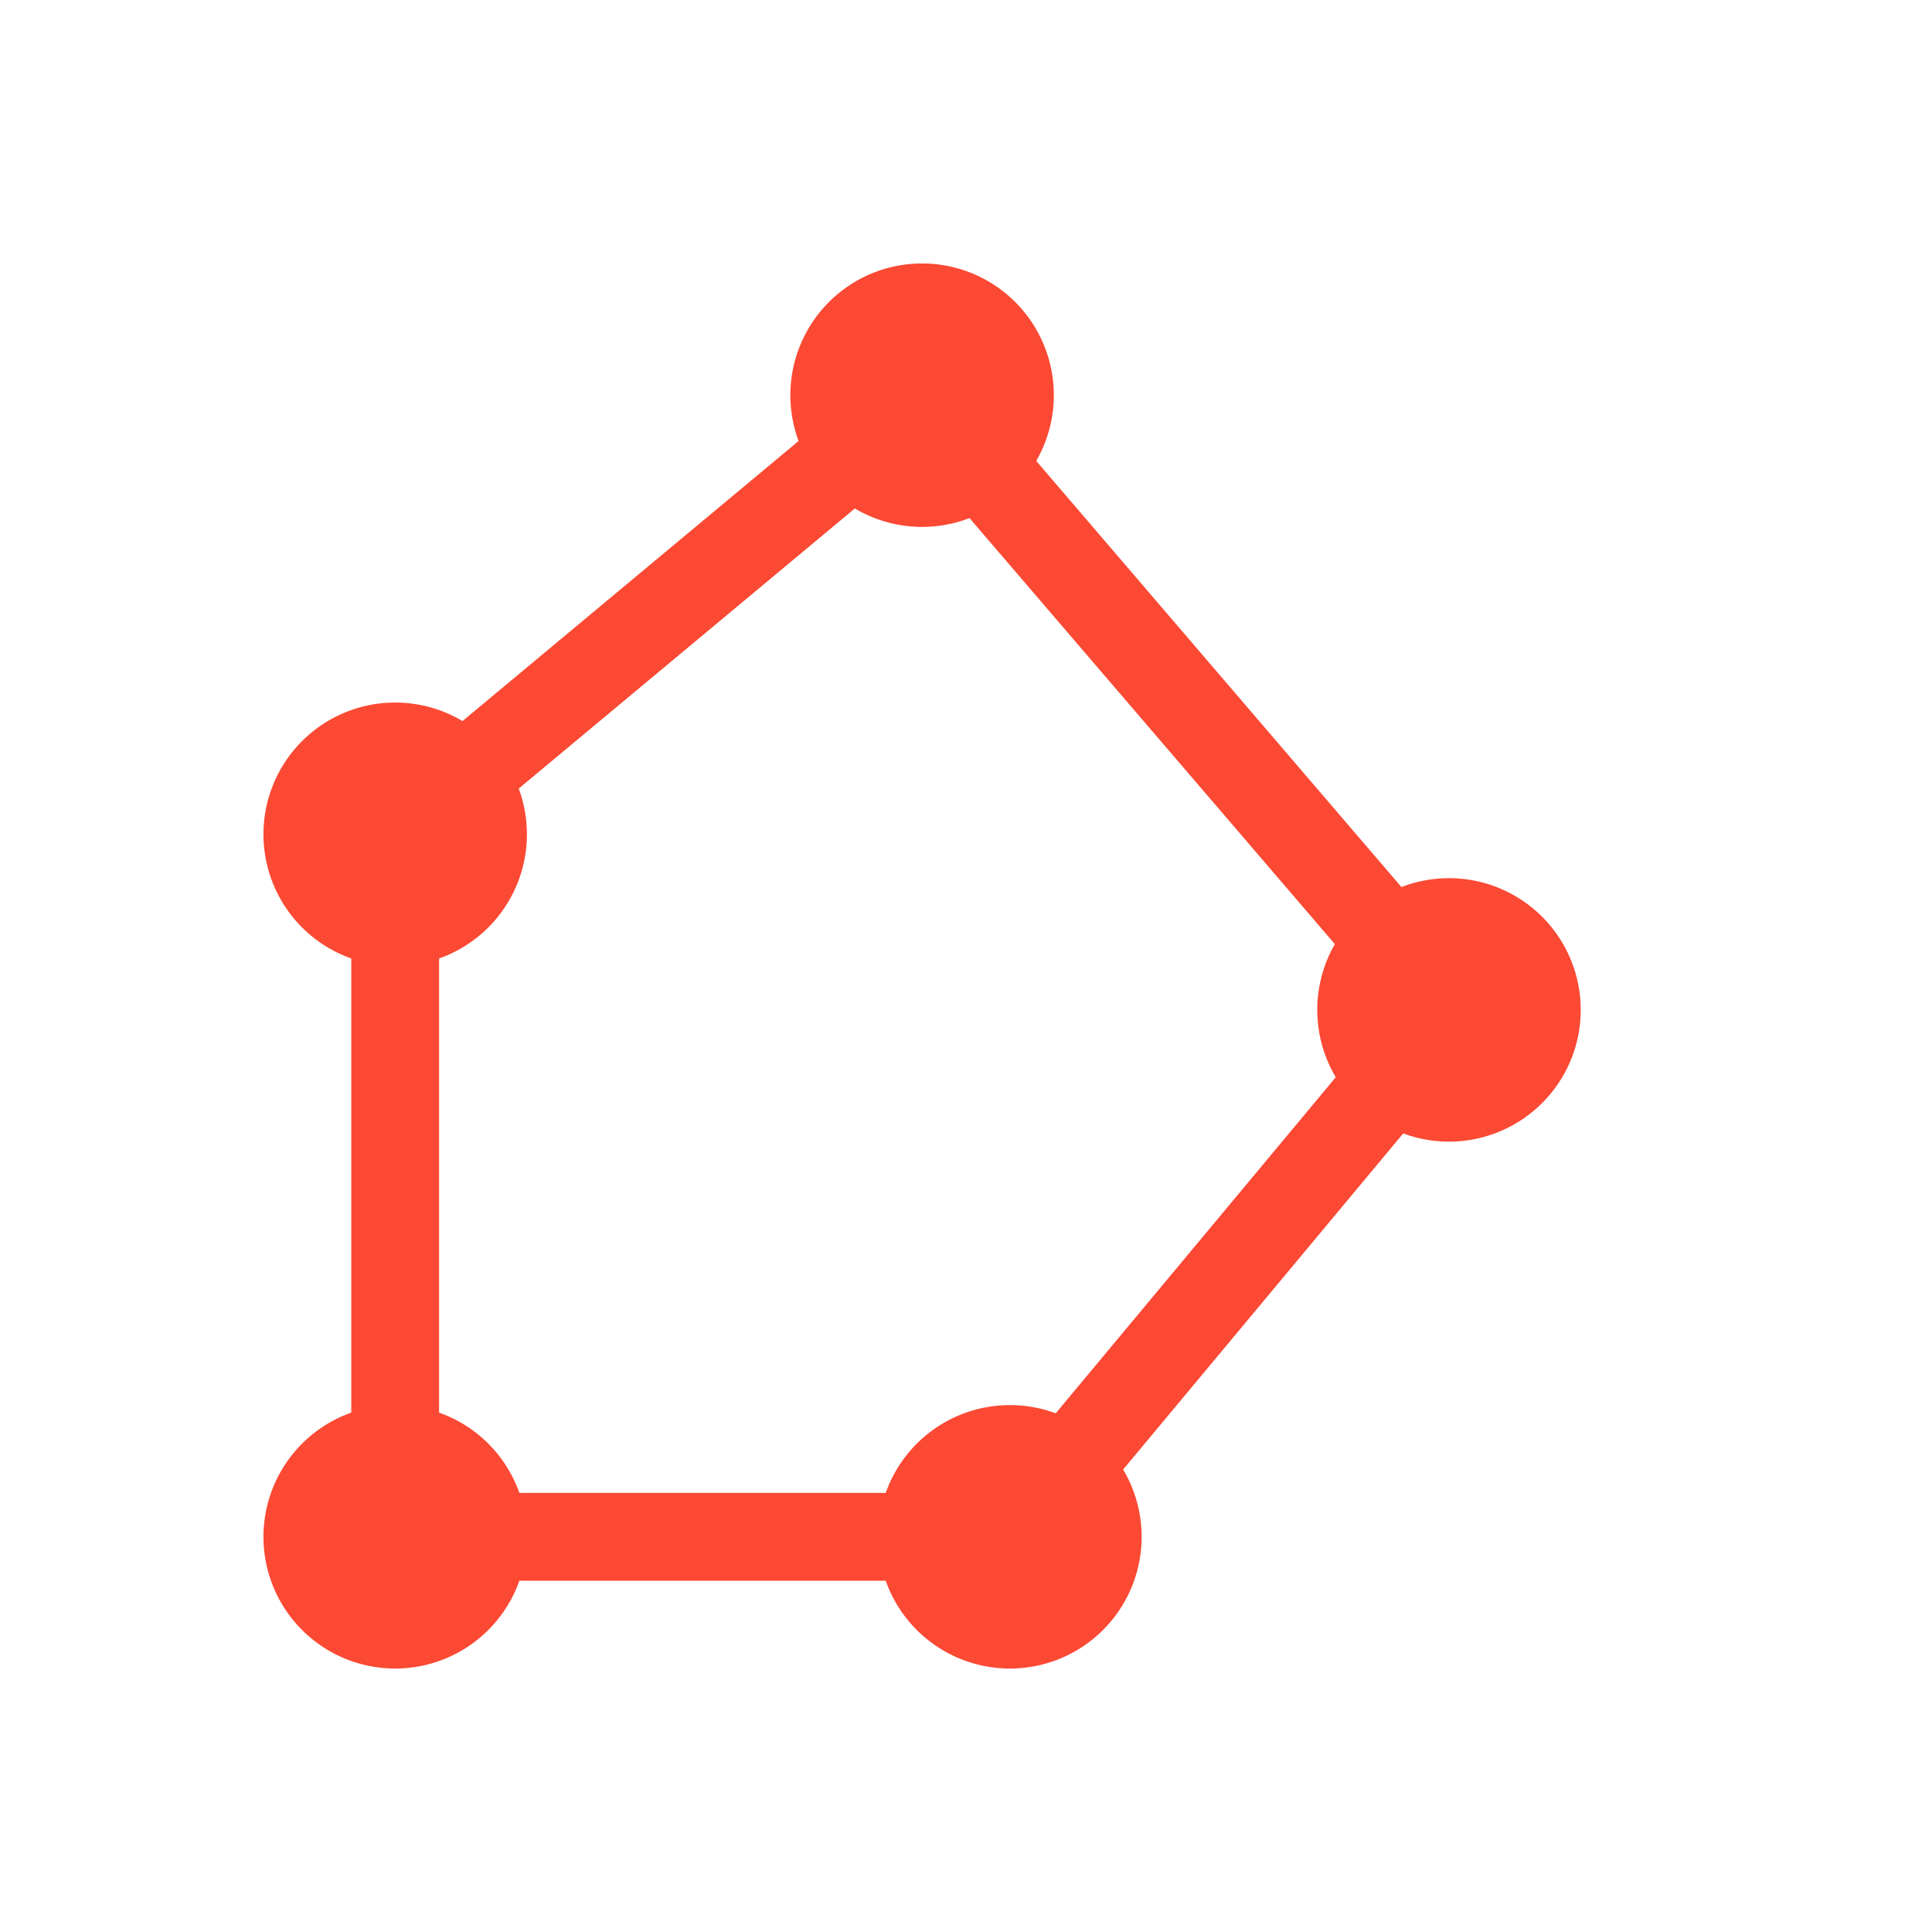 <svg xmlns="http://www.w3.org/2000/svg" width="22" height="22" version="1.1">
 <defs>
  <style id="current-color-scheme" type="text/css">
   .ColorScheme-Text { color:#fb4934; } .ColorScheme-Highlight { color:#4285f4; } .ColorScheme-NeutralText { color:#ff9800; } .ColorScheme-PositiveText { color:#4caf50; } .ColorScheme-NegativeText { color:#f44336; }
  </style>
 </defs>
 <g transform="translate(3,3)">
  <path style="fill:currentColor" class="ColorScheme-Text" d="M 3,14.5 A 1.5,1.5 0 0 1 1.5,16 1.5,1.5 0 0 1 0,14.5 1.5,1.5 0 0 1 1.5,13 1.5,1.5 0 0 1 3,14.5 Z M 10,14.5 A 1.5,1.5 0 0 1 8.5,16 1.5,1.5 0 0 1 7,14.5 1.5,1.5 0 0 1 8.5,13 1.5,1.5 0 0 1 10,14.5 Z M 15,8.5 A 1.5,1.5 0 0 1 13.5,10 1.5,1.5 0 0 1 12,8.5 1.5,1.5 0 0 1 13.5,7 1.5,1.5 0 0 1 15,8.5 Z M 3,6.5 A 1.5,1.5 0 0 1 1.5,8 1.5,1.5 0 0 1 0,6.5 1.5,1.5 0 0 1 1.5,5 1.5,1.5 0 0 1 3,6.5 Z M 9,1.5 A 1.5,1.5 0 0 1 7.5,3 1.5,1.5 0 0 1 6,1.5 1.5,1.5 0 0 1 7.5,0 1.5,1.5 0 0 1 9,1.5 Z"/>
  <path style="fill:currentColor" class="ColorScheme-Text" d="M 7.559,0.801 1,6.266 V 15 H 8.734 L 14.154,8.496 Z M 7.441,2.201 12.846,8.504 8.266,14 H 2 V 6.735 Z"/>
 </g>
</svg>
